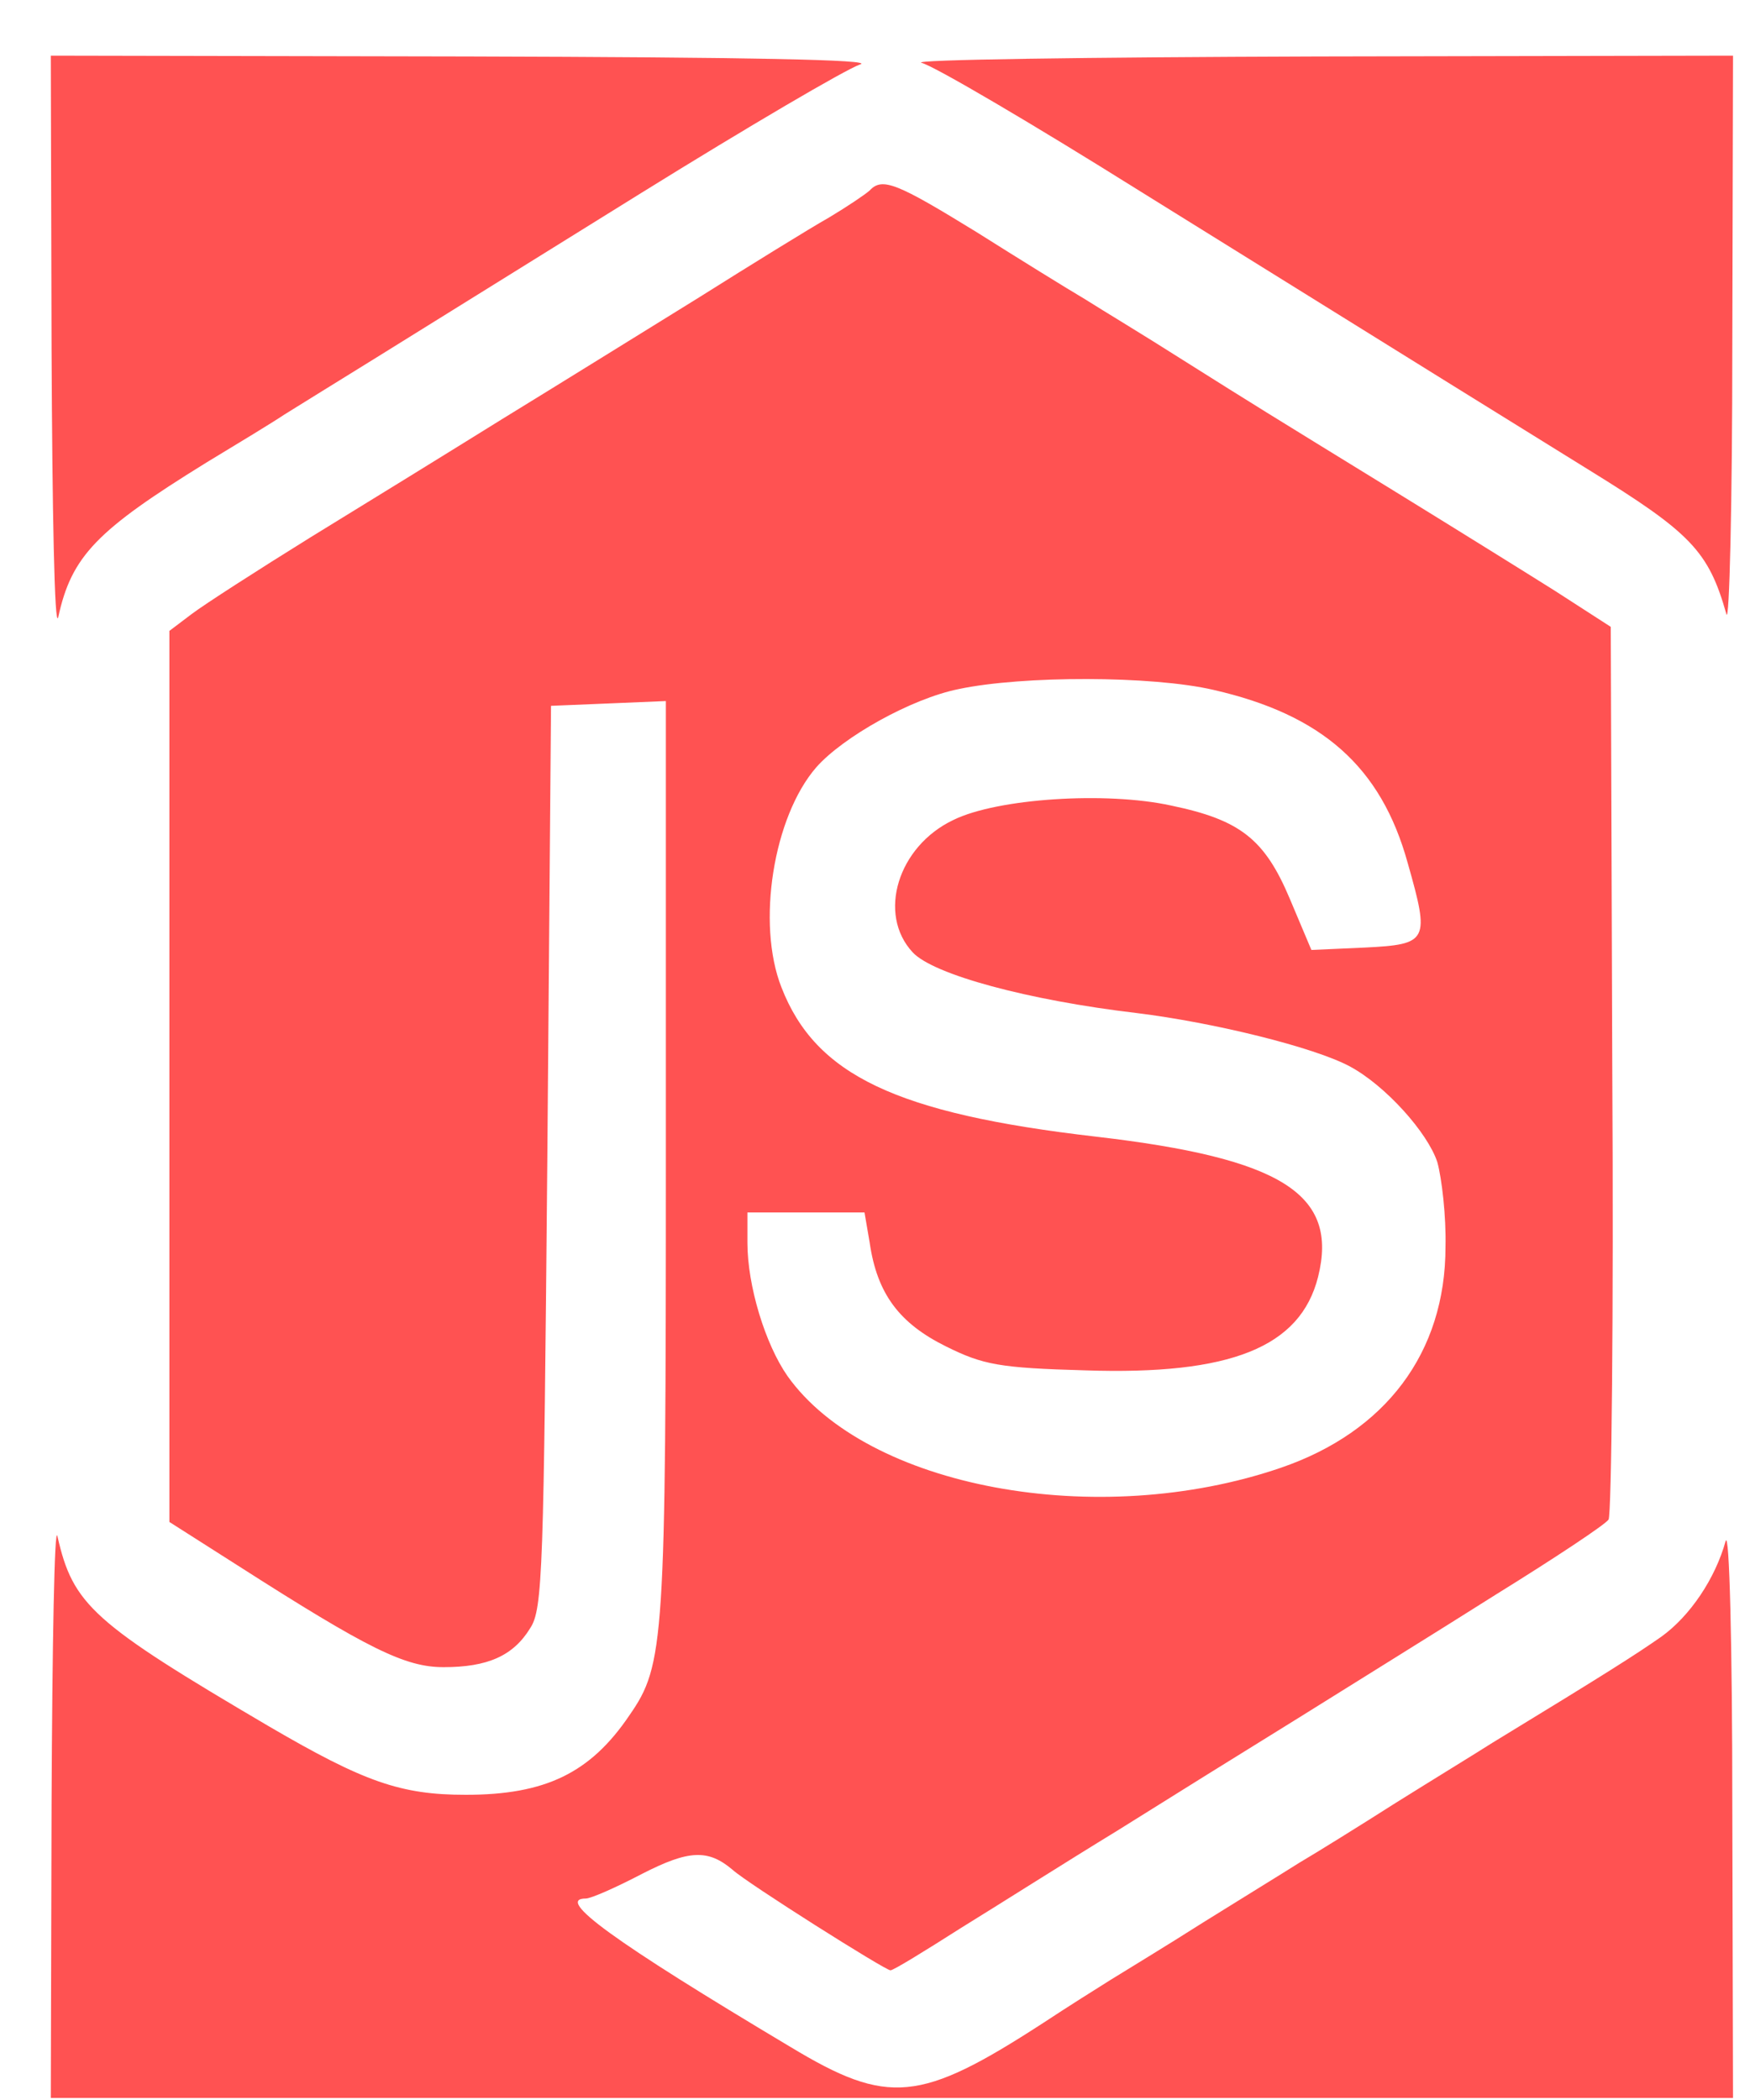 <svg width="30" height="36" viewBox="0 0 30 36" fill="none" xmlns="http://www.w3.org/2000/svg">
<path d="M0.884 5.973C0.896 8.75 0.934 10.815 0.998 10.582C1.227 9.529 1.659 9.091 3.539 7.929C4.06 7.614 4.669 7.245 4.873 7.108C5.089 6.972 5.8 6.534 6.461 6.124C7.121 5.713 9.167 4.442 10.996 3.306C12.825 2.171 14.502 1.187 14.744 1.105C15.023 1.023 12.8 0.981 8.023 0.968L0.871 0.954L0.884 5.973Z" fill="#FF5252"/>
<path d="M15.798 1.077C16.014 1.132 17.691 2.117 19.546 3.279C24.716 6.493 26.127 7.368 27.232 8.052C28.985 9.133 29.29 9.447 29.595 10.527C29.646 10.719 29.697 8.64 29.697 5.905L29.709 0.954L22.57 0.968C18.631 0.981 15.595 1.023 15.798 1.077Z" fill="#FF5252"/>
<path d="M14.909 3.265C14.833 3.334 14.528 3.539 14.21 3.73C13.893 3.908 12.876 4.537 11.962 5.112C11.034 5.686 9.535 6.616 8.62 7.177C7.718 7.738 6.232 8.654 5.317 9.215C4.415 9.775 3.501 10.363 3.285 10.527L2.904 10.815V18.46V26.091L4.085 26.843C6.308 28.265 6.943 28.58 7.604 28.58C8.354 28.58 8.798 28.389 9.09 27.91C9.306 27.582 9.319 26.912 9.383 19.827L9.446 12.1L10.437 12.059L11.415 12.018V19.827C11.415 28.156 11.39 28.539 10.793 29.401C10.12 30.399 9.345 30.768 7.985 30.768C6.867 30.768 6.245 30.549 4.606 29.592C1.582 27.814 1.252 27.513 0.985 26.337C0.934 26.105 0.896 28.17 0.884 30.932L0.871 35.965H15.29H29.709L29.697 31.001C29.697 28.183 29.646 26.214 29.582 26.419C29.404 27.062 28.972 27.705 28.477 28.06C28.045 28.361 27.6 28.648 25.58 29.879C25.301 30.057 24.564 30.508 23.929 30.905C23.306 31.302 22.557 31.767 22.277 31.931C21.998 32.108 21.261 32.56 20.626 32.956C20.003 33.353 19.279 33.791 19.038 33.941C18.796 34.092 18.276 34.42 17.882 34.68C15.773 36.047 15.226 36.102 13.55 35.09C10.501 33.271 9.51 32.546 10.043 32.546C10.132 32.546 10.564 32.355 11.009 32.122C11.809 31.712 12.139 31.698 12.559 32.054C12.813 32.286 15.176 33.777 15.265 33.777C15.316 33.777 15.849 33.449 16.472 33.052C17.094 32.669 18.301 31.903 19.152 31.384C20.003 30.85 21.388 29.989 22.252 29.455C23.103 28.922 24.628 27.978 25.644 27.335C26.66 26.706 27.524 26.132 27.575 26.05C27.626 25.982 27.664 22.494 27.639 18.323L27.613 10.746L26.66 10.131C26.139 9.803 24.907 9.037 23.929 8.435C21.617 7.013 21.591 6.999 20.245 6.151C19.622 5.754 18.873 5.303 18.593 5.125C18.314 4.961 17.475 4.442 16.738 3.977C15.379 3.142 15.125 3.033 14.909 3.265ZM20.804 11.827C22.659 12.251 23.675 13.14 24.132 14.794C24.513 16.135 24.488 16.189 23.395 16.244L22.481 16.285L22.112 15.41C21.68 14.384 21.261 14.056 20.079 13.81C18.962 13.564 17.094 13.687 16.345 14.056C15.392 14.507 15.036 15.67 15.646 16.326C16.002 16.709 17.628 17.147 19.482 17.366C20.816 17.53 22.531 17.954 23.141 18.282C23.751 18.61 24.475 19.417 24.64 19.923C24.716 20.197 24.793 20.853 24.78 21.373C24.78 23.192 23.751 24.546 21.96 25.161C18.809 26.241 14.858 25.503 13.499 23.588C13.118 23.041 12.813 22.043 12.813 21.304V20.785H13.816H14.82L14.909 21.304C15.036 22.18 15.417 22.686 16.218 23.082C16.853 23.397 17.132 23.451 18.606 23.492C21.096 23.575 22.29 23.096 22.595 21.892C22.951 20.47 21.973 19.855 18.784 19.485C15.366 19.089 13.982 18.432 13.397 16.928C12.965 15.834 13.257 14.001 13.994 13.153C14.452 12.634 15.62 11.977 16.433 11.813C17.526 11.581 19.749 11.581 20.804 11.827Z" fill="#FF5252"/>
</svg>

